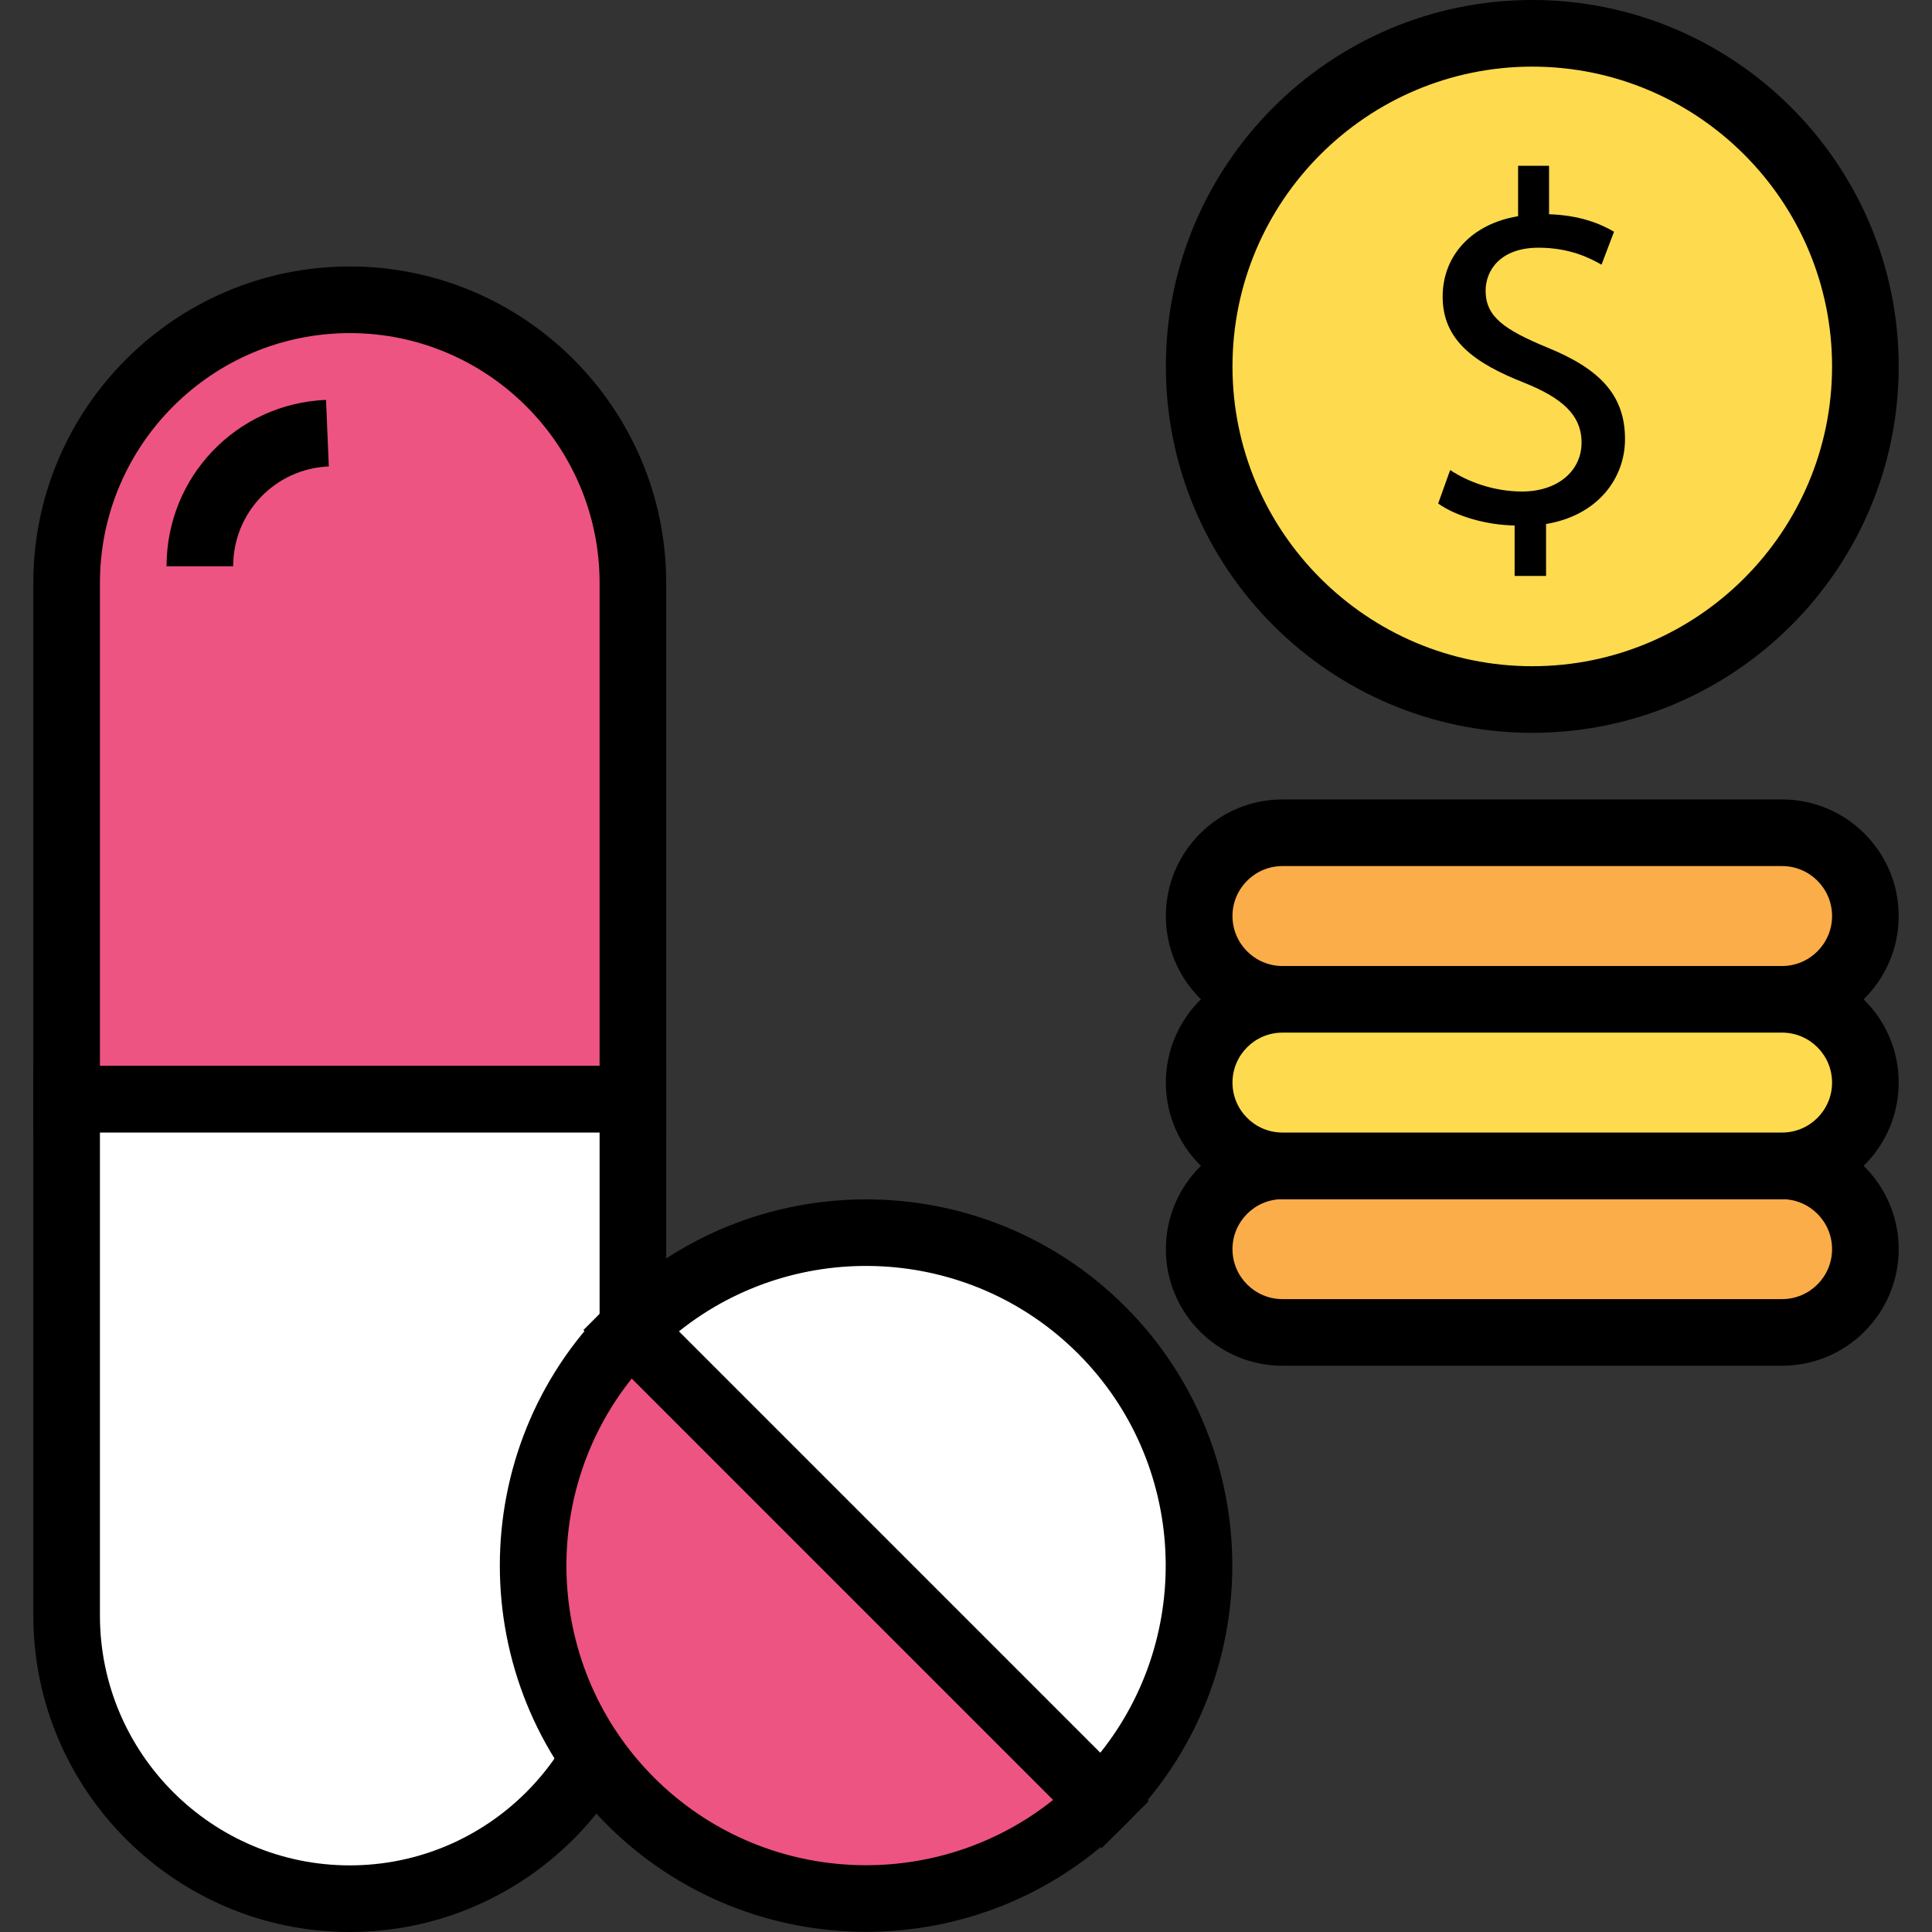 <?xml version="1.0" encoding="iso-8859-1"?>
<!-- Generator: Adobe Illustrator 19.0.0, SVG Export Plug-In . SVG Version: 6.00 Build 0)  -->
<svg version="1.1" id="Capa_1" xmlns="http://www.w3.org/2000/svg" xmlns:xlink="http://www.w3.org/1999/xlink" x="0px" y="0px"
	 viewBox="0 0 197.973 197.973" style="enable-background:new 0 0 197.973 197.973;" xml:space="preserve">
<rect x="0" y="0" width="197.973" height="197.973" fill="#333333" stroke="none"/>
<path style="fill:#ED5481;" d="M64.853,112.64H6.827V59.733c0-16.024,12.989-29.013,29.013-29.013l0,0
	c16.024,0,29.013,12.989,29.013,29.013V112.64z"/>
<path d="M68.267,116.053H3.413v-56.32c0-17.881,14.546-32.427,32.427-32.427s32.427,14.546,32.427,32.427V116.053z M10.24,109.227
	h51.2V59.733c0-14.116-11.484-25.6-25.6-25.6s-25.6,11.484-25.6,25.6V109.227z"/>
<path style="fill:#FFFFFF;" d="M64.853,112.64H6.827v52.907c0,16.024,12.989,29.013,29.013,29.013l0,0
	c16.024,0,29.013-12.989,29.013-29.013V112.64z"/>
<path d="M35.84,197.973c-17.881,0-32.427-14.546-32.427-32.427v-56.32h64.853v56.32C68.267,183.427,53.721,197.973,35.84,197.973z
	 M10.24,116.053v49.493c0,14.116,11.484,25.6,25.6,25.6s25.6-11.484,25.6-25.6v-49.493H10.24z"/>
<path style="fill:#ED5481;" d="M64.611,136.291c-13.329,13.329-13.329,34.942,0,48.271c13.329,13.329,34.942,13.329,48.271,0
	L64.611,136.291z"/>
<path d="M88.747,197.955c-9.615,0-19.231-3.661-26.549-10.979c-14.64-14.64-14.64-38.46,0-53.1l2.413-2.413l53.1,53.1l-2.415,2.413
	C107.977,194.295,98.362,197.955,88.747,197.955z M64.744,141.251c-9.641,12.052-8.882,29.737,2.28,40.9
	c11.162,11.158,28.848,11.918,40.897,2.28L64.744,141.251z"/>
<path style="fill:#FFFFFF;" d="M64.611,136.291c13.329-13.329,34.942-13.329,48.271,0c13.329,13.329,13.329,34.942,0,48.271
	L64.611,136.291z"/>
<path d="M112.882,189.391l-53.1-53.1l2.415-2.413c14.638-14.636,38.46-14.636,53.098,0c14.64,14.64,14.64,38.46,0,53.1
	L112.882,189.391z M69.572,136.424l43.177,43.18c9.641-12.052,8.881-29.737-2.28-40.9C99.308,127.543,81.62,126.781,69.572,136.424z
	"/>
<path style="fill:#ED5481;" d="M33.551,44.385c-7.27,0.305-13.071,6.296-13.071,13.641"/>
<path d="M23.893,58.027h-6.827c0-9.177,7.178-16.669,16.341-17.051l0.287,6.82C28.198,48.027,23.893,52.519,23.893,58.027z"/>
<circle style="fill:#FEDA4F;" cx="157.013" cy="37.547" r="34.133"/>
<path d="M157.013,75.093c-20.704,0-37.547-16.843-37.547-37.547S136.31,0,157.013,0s37.547,16.843,37.547,37.547
	S177.717,75.093,157.013,75.093z M157.013,6.827c-16.939,0-30.72,13.781-30.72,30.72s13.781,30.72,30.72,30.72
	s30.72-13.781,30.72-30.72S173.952,6.827,157.013,6.827z"/>
<path style="fill:#FBAD4A;" d="M182.613,102.4h-51.2c-4.693,0-8.533-3.84-8.533-8.533l0,0c0-4.693,3.84-8.533,8.533-8.533h51.2
	c4.693,0,8.533,3.84,8.533,8.533l0,0C191.147,98.56,187.307,102.4,182.613,102.4z"/>
<path d="M182.613,105.813h-51.2c-6.588,0-11.947-5.361-11.947-11.947s5.359-11.947,11.947-11.947h51.2
	c6.588,0,11.947,5.361,11.947,11.947S189.201,105.813,182.613,105.813z M131.413,88.747c-2.823,0-5.12,2.297-5.12,5.12
	s2.297,5.12,5.12,5.12h51.2c2.823,0,5.12-2.297,5.12-5.12s-2.297-5.12-5.12-5.12H131.413z"/>
<path style="fill:#FBAD4A;" d="M182.613,136.533h-51.2c-4.693,0-8.533-3.84-8.533-8.533l0,0c0-4.693,3.84-8.533,8.533-8.533h51.2
	c4.693,0,8.533,3.84,8.533,8.533l0,0C191.147,132.693,187.307,136.533,182.613,136.533z"/>
<path d="M182.613,139.947h-51.2c-6.588,0-11.947-5.361-11.947-11.947s5.359-11.947,11.947-11.947h51.2
	c6.588,0,11.947,5.361,11.947,11.947S189.201,139.947,182.613,139.947z M131.413,122.88c-2.823,0-5.12,2.297-5.12,5.12
	c0,2.823,2.297,5.12,5.12,5.12h51.2c2.823,0,5.12-2.297,5.12-5.12c0-2.823-2.297-5.12-5.12-5.12H131.413z"/>
<path style="fill:#FEDA4F;" d="M182.613,119.467h-51.2c-4.693,0-8.533-3.84-8.533-8.533l0,0c0-4.693,3.84-8.533,8.533-8.533h51.2
	c4.693,0,8.533,3.84,8.533,8.533l0,0C191.147,115.627,187.307,119.467,182.613,119.467z"/>
<path d="M182.613,122.88h-51.2c-6.588,0-11.947-5.361-11.947-11.947s5.359-11.947,11.947-11.947h51.2
	c6.588,0,11.947,5.361,11.947,11.947S189.201,122.88,182.613,122.88z M131.413,105.813c-2.823,0-5.12,2.297-5.12,5.12
	s2.297,5.12,5.12,5.12h51.2c2.823,0,5.12-2.297,5.12-5.12s-2.297-5.12-5.12-5.12H131.413z"/>
<path d="M155.204,59.017v-5.169c-2.97-0.053-6.042-0.973-7.834-2.253l1.229-3.43c1.843,1.227,4.506,2.2,7.371,2.2
	c3.635,0,6.093-2.099,6.093-5.016c0-2.816-1.997-4.557-5.786-6.093c-5.224-2.046-8.448-4.403-8.448-8.856
	c0-4.25,3.023-7.473,7.731-8.243v-5.169h3.173v4.966c3.072,0.101,5.171,0.92,6.656,1.79l-1.28,3.379
	c-1.075-0.613-3.174-1.741-6.451-1.741c-3.942,0-5.427,2.353-5.427,4.403c0,2.661,1.894,3.994,6.349,5.837
	c5.274,2.15,7.936,4.809,7.936,9.366c0,4.047-2.816,7.834-8.09,8.707v5.323h-3.222V59.017z"/>
<g>
</g>
<g>
</g>
<g>
</g>
<g>
</g>
<g>
</g>
<g>
</g>
<g>
</g>
<g>
</g>
<g>
</g>
<g>
</g>
<g>
</g>
<g>
</g>
<g>
</g>
<g>
</g>
<g>
</g>
</svg>

